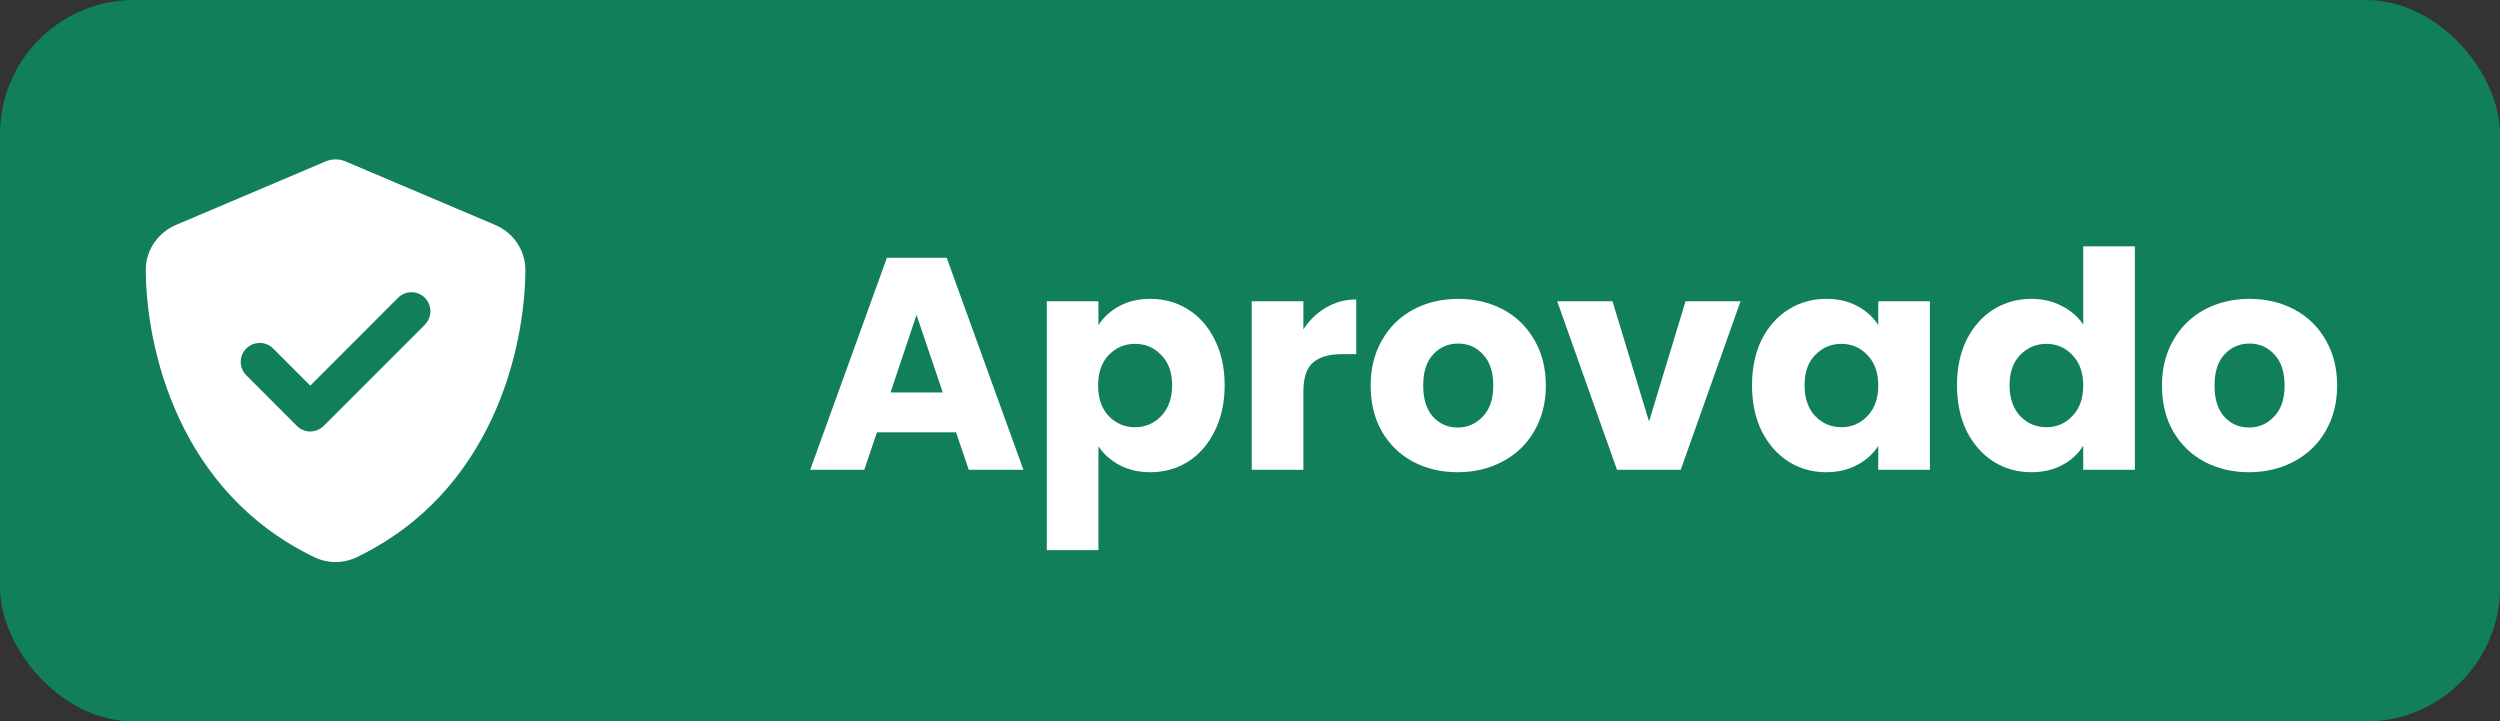 <svg width="149" height="43" viewBox="0 0 149 43" fill="none" xmlns="http://www.w3.org/2000/svg">
<rect x="0" y="0" width="149" height="43" fill="#333333" stroke="none"/>
<rect width="149" height="43" rx="8" fill="#117F5A"/>
<g clip-path="url(#clip0_274_393)">
<path d="M20.632 9.637C20.434 9.547 20.221 9.5 20 9.5C19.779 9.5 19.566 9.547 19.368 9.637L10.493 13.403C9.456 13.841 8.683 14.864 8.688 16.099C8.712 20.774 10.635 29.329 18.756 33.217C19.543 33.594 20.457 33.594 21.244 33.217C29.365 29.329 31.288 20.774 31.312 16.099C31.317 14.864 30.544 13.841 29.507 13.403L20.632 9.637ZM25.326 19.351L19.293 25.384C18.85 25.827 18.134 25.827 17.695 25.384L14.679 22.367C14.236 21.924 14.236 21.208 14.679 20.769C15.122 20.331 15.838 20.326 16.276 20.769L18.492 22.985L23.724 17.748C24.166 17.305 24.883 17.305 25.321 17.748C25.76 18.191 25.764 18.908 25.321 19.346L25.326 19.351Z" fill="white"/>
</g>
<path d="M56.982 25.768H52.266L51.51 28H48.288L52.86 15.364H56.424L60.996 28H57.738L56.982 25.768ZM56.19 23.392L54.624 18.766L53.076 23.392H56.19ZM65.466 19.378C65.766 18.91 66.18 18.532 66.707 18.244C67.236 17.956 67.853 17.812 68.561 17.812C69.389 17.812 70.139 18.022 70.811 18.442C71.484 18.862 72.011 19.462 72.395 20.242C72.791 21.022 72.99 21.928 72.99 22.96C72.99 23.992 72.791 24.904 72.395 25.696C72.011 26.476 71.484 27.082 70.811 27.514C70.139 27.934 69.389 28.144 68.561 28.144C67.865 28.144 67.248 28 66.707 27.712C66.18 27.424 65.766 27.052 65.466 26.596V32.788H62.388V17.956H65.466V19.378ZM69.858 22.96C69.858 22.192 69.641 21.592 69.21 21.16C68.79 20.716 68.267 20.494 67.644 20.494C67.031 20.494 66.51 20.716 66.078 21.16C65.657 21.604 65.448 22.21 65.448 22.978C65.448 23.746 65.657 24.352 66.078 24.796C66.51 25.24 67.031 25.462 67.644 25.462C68.255 25.462 68.778 25.24 69.21 24.796C69.641 24.34 69.858 23.728 69.858 22.96ZM77.682 19.63C78.042 19.078 78.492 18.646 79.032 18.334C79.572 18.01 80.172 17.848 80.832 17.848V21.106H79.986C79.218 21.106 78.642 21.274 78.258 21.61C77.874 21.934 77.682 22.51 77.682 23.338V28H74.604V17.956H77.682V19.63ZM86.876 28.144C85.891 28.144 85.004 27.934 84.212 27.514C83.431 27.094 82.814 26.494 82.358 25.714C81.913 24.934 81.692 24.022 81.692 22.978C81.692 21.946 81.919 21.04 82.376 20.26C82.832 19.468 83.456 18.862 84.248 18.442C85.04 18.022 85.927 17.812 86.912 17.812C87.895 17.812 88.784 18.022 89.576 18.442C90.368 18.862 90.992 19.468 91.448 20.26C91.903 21.04 92.132 21.946 92.132 22.978C92.132 24.01 91.897 24.922 91.43 25.714C90.974 26.494 90.344 27.094 89.54 27.514C88.748 27.934 87.859 28.144 86.876 28.144ZM86.876 25.48C87.463 25.48 87.962 25.264 88.37 24.832C88.79 24.4 88.999 23.782 88.999 22.978C88.999 22.174 88.796 21.556 88.388 21.124C87.992 20.692 87.499 20.476 86.912 20.476C86.311 20.476 85.814 20.692 85.418 21.124C85.022 21.544 84.823 22.162 84.823 22.978C84.823 23.782 85.016 24.4 85.4 24.832C85.796 25.264 86.287 25.48 86.876 25.48ZM98.282 25.12L100.46 17.956H103.736L100.172 28H96.374L92.81 17.956H96.104L98.282 25.12ZM104.42 22.96C104.42 21.928 104.612 21.022 104.996 20.242C105.392 19.462 105.926 18.862 106.598 18.442C107.27 18.022 108.02 17.812 108.848 17.812C109.556 17.812 110.174 17.956 110.702 18.244C111.242 18.532 111.656 18.91 111.944 19.378V17.956H115.022V28H111.944V26.578C111.644 27.046 111.224 27.424 110.684 27.712C110.156 28 109.538 28.144 108.83 28.144C108.014 28.144 107.27 27.934 106.598 27.514C105.926 27.082 105.392 26.476 104.996 25.696C104.612 24.904 104.42 23.992 104.42 22.96ZM111.944 22.978C111.944 22.21 111.728 21.604 111.296 21.16C110.876 20.716 110.36 20.494 109.748 20.494C109.136 20.494 108.614 20.716 108.182 21.16C107.762 21.592 107.552 22.192 107.552 22.96C107.552 23.728 107.762 24.34 108.182 24.796C108.614 25.24 109.136 25.462 109.748 25.462C110.36 25.462 110.876 25.24 111.296 24.796C111.728 24.352 111.944 23.746 111.944 22.978ZM116.637 22.96C116.637 21.928 116.829 21.022 117.213 20.242C117.609 19.462 118.143 18.862 118.815 18.442C119.487 18.022 120.237 17.812 121.065 17.812C121.725 17.812 122.325 17.95 122.865 18.226C123.417 18.502 123.849 18.874 124.161 19.342V14.68H127.239V28H124.161V26.56C123.873 27.04 123.459 27.424 122.919 27.712C122.391 28 121.773 28.144 121.065 28.144C120.237 28.144 119.487 27.934 118.815 27.514C118.143 27.082 117.609 26.476 117.213 25.696C116.829 24.904 116.637 23.992 116.637 22.96ZM124.161 22.978C124.161 22.21 123.945 21.604 123.513 21.16C123.093 20.716 122.577 20.494 121.965 20.494C121.353 20.494 120.831 20.716 120.399 21.16C119.979 21.592 119.769 22.192 119.769 22.96C119.769 23.728 119.979 24.34 120.399 24.796C120.831 25.24 121.353 25.462 121.965 25.462C122.577 25.462 123.093 25.24 123.513 24.796C123.945 24.352 124.161 23.746 124.161 22.978ZM134.038 28.144C133.054 28.144 132.166 27.934 131.374 27.514C130.594 27.094 129.976 26.494 129.52 25.714C129.076 24.934 128.854 24.022 128.854 22.978C128.854 21.946 129.082 21.04 129.538 20.26C129.994 19.468 130.618 18.862 131.41 18.442C132.202 18.022 133.09 17.812 134.074 17.812C135.058 17.812 135.946 18.022 136.738 18.442C137.53 18.862 138.154 19.468 138.61 20.26C139.066 21.04 139.294 21.946 139.294 22.978C139.294 24.01 139.06 24.922 138.592 25.714C138.136 26.494 137.506 27.094 136.702 27.514C135.91 27.934 135.022 28.144 134.038 28.144ZM134.038 25.48C134.626 25.48 135.124 25.264 135.532 24.832C135.952 24.4 136.162 23.782 136.162 22.978C136.162 22.174 135.958 21.556 135.55 21.124C135.154 20.692 134.662 20.476 134.074 20.476C133.474 20.476 132.976 20.692 132.58 21.124C132.184 21.544 131.986 22.162 131.986 22.978C131.986 23.782 132.178 24.4 132.562 24.832C132.958 25.264 133.45 25.48 134.038 25.48Z" fill="white"/>
<defs>
<clipPath id="clip0_274_393">
<rect width="24" height="24" fill="white" transform="translate(8 9.5)"/>
</clipPath>
</defs>
</svg>
